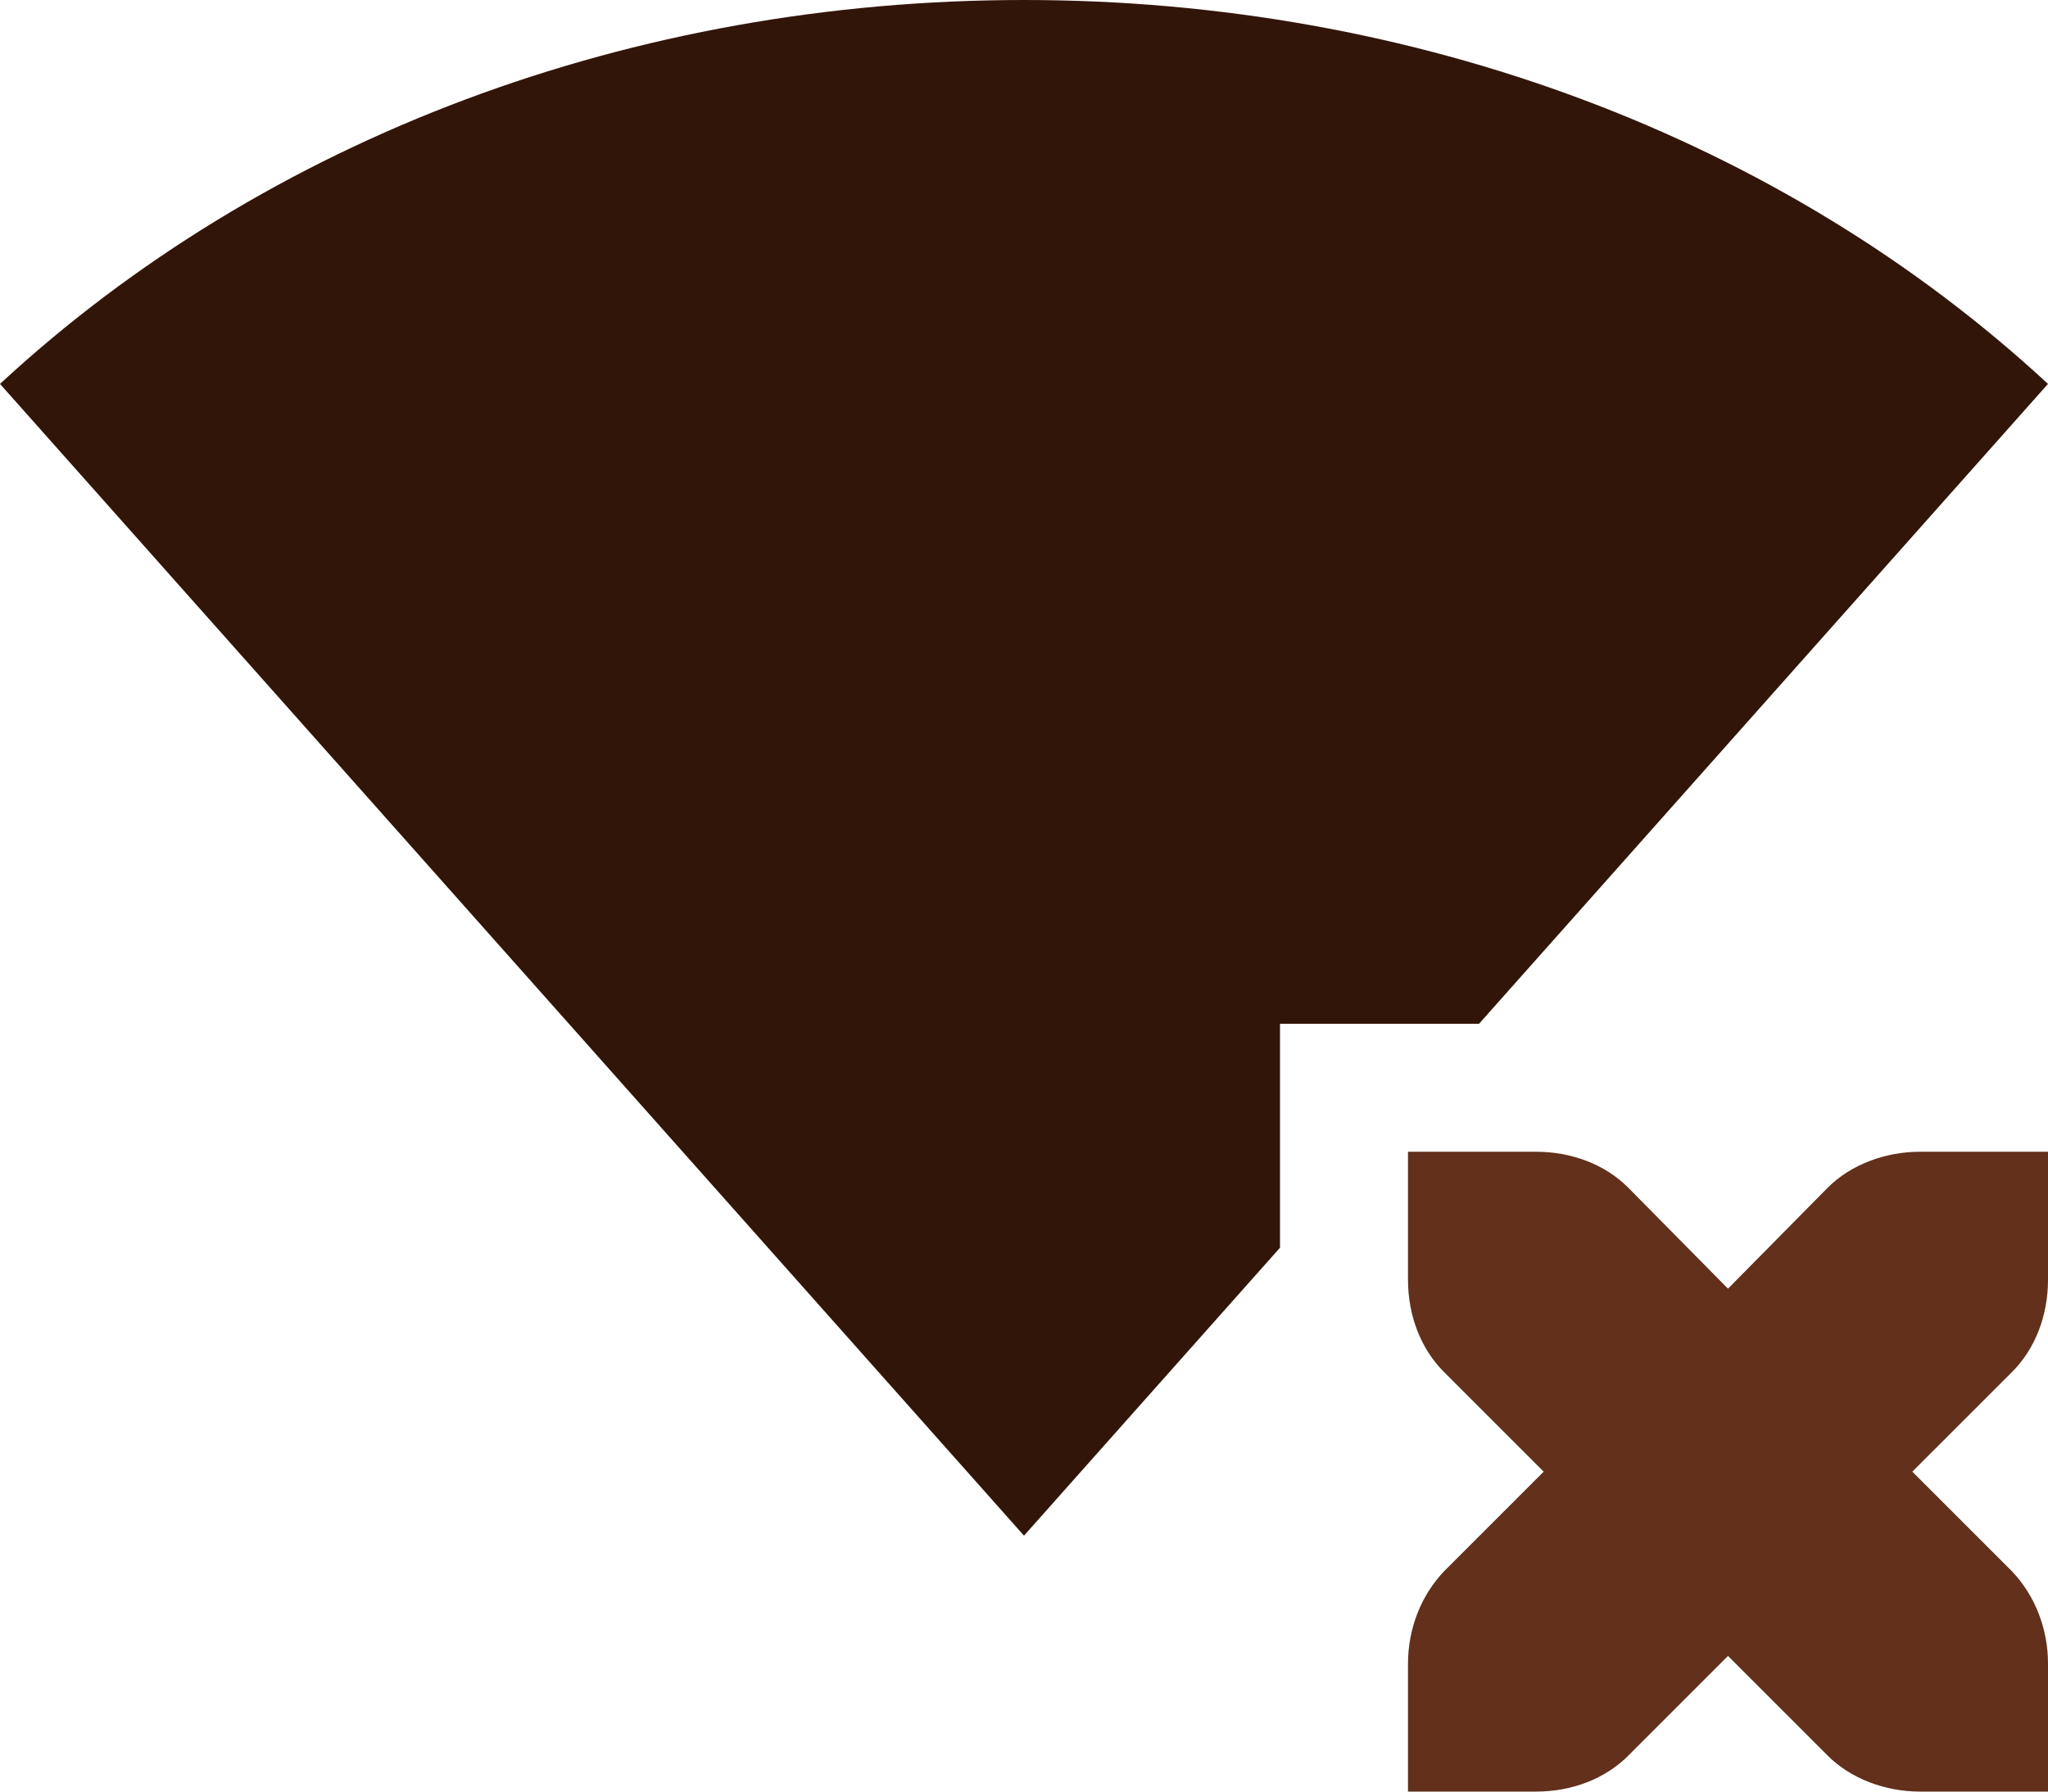 <?xml version="1.0" encoding="UTF-8" standalone="no"?>
<svg
   width="16"
   height="14"
   version="1.1"
   id="svg5537"
   sodipodi:docname="network-wireless-offline.svg"
   inkscape:version="1.1 (c4e8f9ed74, 2021-05-24)"
   inkscape:export-filename="/home/neo/.config/awesome/icons/sidebar/vanilla/network-wireless-offline.png"
   inkscape:export-xdpi="3000.0002"
   inkscape:export-ydpi="3000.0002"
   xmlns:inkscape="http://www.inkscape.org/namespaces/inkscape"
   xmlns:sodipodi="http://sodipodi.sourceforge.net/DTD/sodipodi-0.dtd"
   xmlns="http://www.w3.org/2000/svg"
   xmlns:svg="http://www.w3.org/2000/svg">
  <sodipodi:namedview
     id="namedview5539"
     pagecolor="#ffffff"
     bordercolor="#666666"
     borderopacity="1.0"
     inkscape:pageshadow="2"
     inkscape:pageopacity="0.0"
     inkscape:pagecheckerboard="0"
     showgrid="false"
     inkscape:zoom="24.439378"
     inkscape:cx="10.904533"
     inkscape:cy="6.2194709"
     inkscape:window-width="1860"
     inkscape:window-height="1013"
     inkscape:window-x="30"
     inkscape:window-y="37"
     inkscape:window-maximized="0"
     inkscape:current-layer="svg5537" />
  <defs
     id="defs5531">
    <style
       id="current-color-scheme"
       type="text/css">
   .ColorScheme-Text { color:#dfdfdf; } .ColorScheme-Highlight { color:#4285f4; }
  </style>
  </defs>
  <path
     style="fill:#62301b;fill-opacity:1"
     class="ColorScheme-Text"
     d="m 11,9 v 1 c 0,0.28 0.1,0.54 0.28,0.72 l 0.78,0.78 -0.78,0.78 C 11.1,12.47 11,12.73 11,13 v 1 h 1 c 0.28,0 0.54,-0.1 0.72,-0.28 l 0.78,-0.78 0.78,0.78 C 14.46,13.9 14.73,14 15,14 h 1 v -1 c 0,-0.27 -0.1,-0.53 -0.28,-0.72 L 14.94,11.5 15.72,10.72 C 15.9,10.54 16,10.28 16,10 V 9 H 15 C 14.73,9 14.46,9.1 14.28,9.28 L 13.5,10.07 12.72,9.28 C 12.54,9.1 12.28,9 12,9 Z"
     id="path5533" />
  <path
     style="opacity:1;fill:#321509;fill-opacity:1"
     class="ColorScheme-Text"
     d="M 8,0 C 4.949,0 2.081,1.073 0,3 l 8,9 2,-2.25 V 8 h 1.555 L 16,3 C 13.919,1.073 11.051,0 8,0 Z"
     id="path5535" />
</svg>
